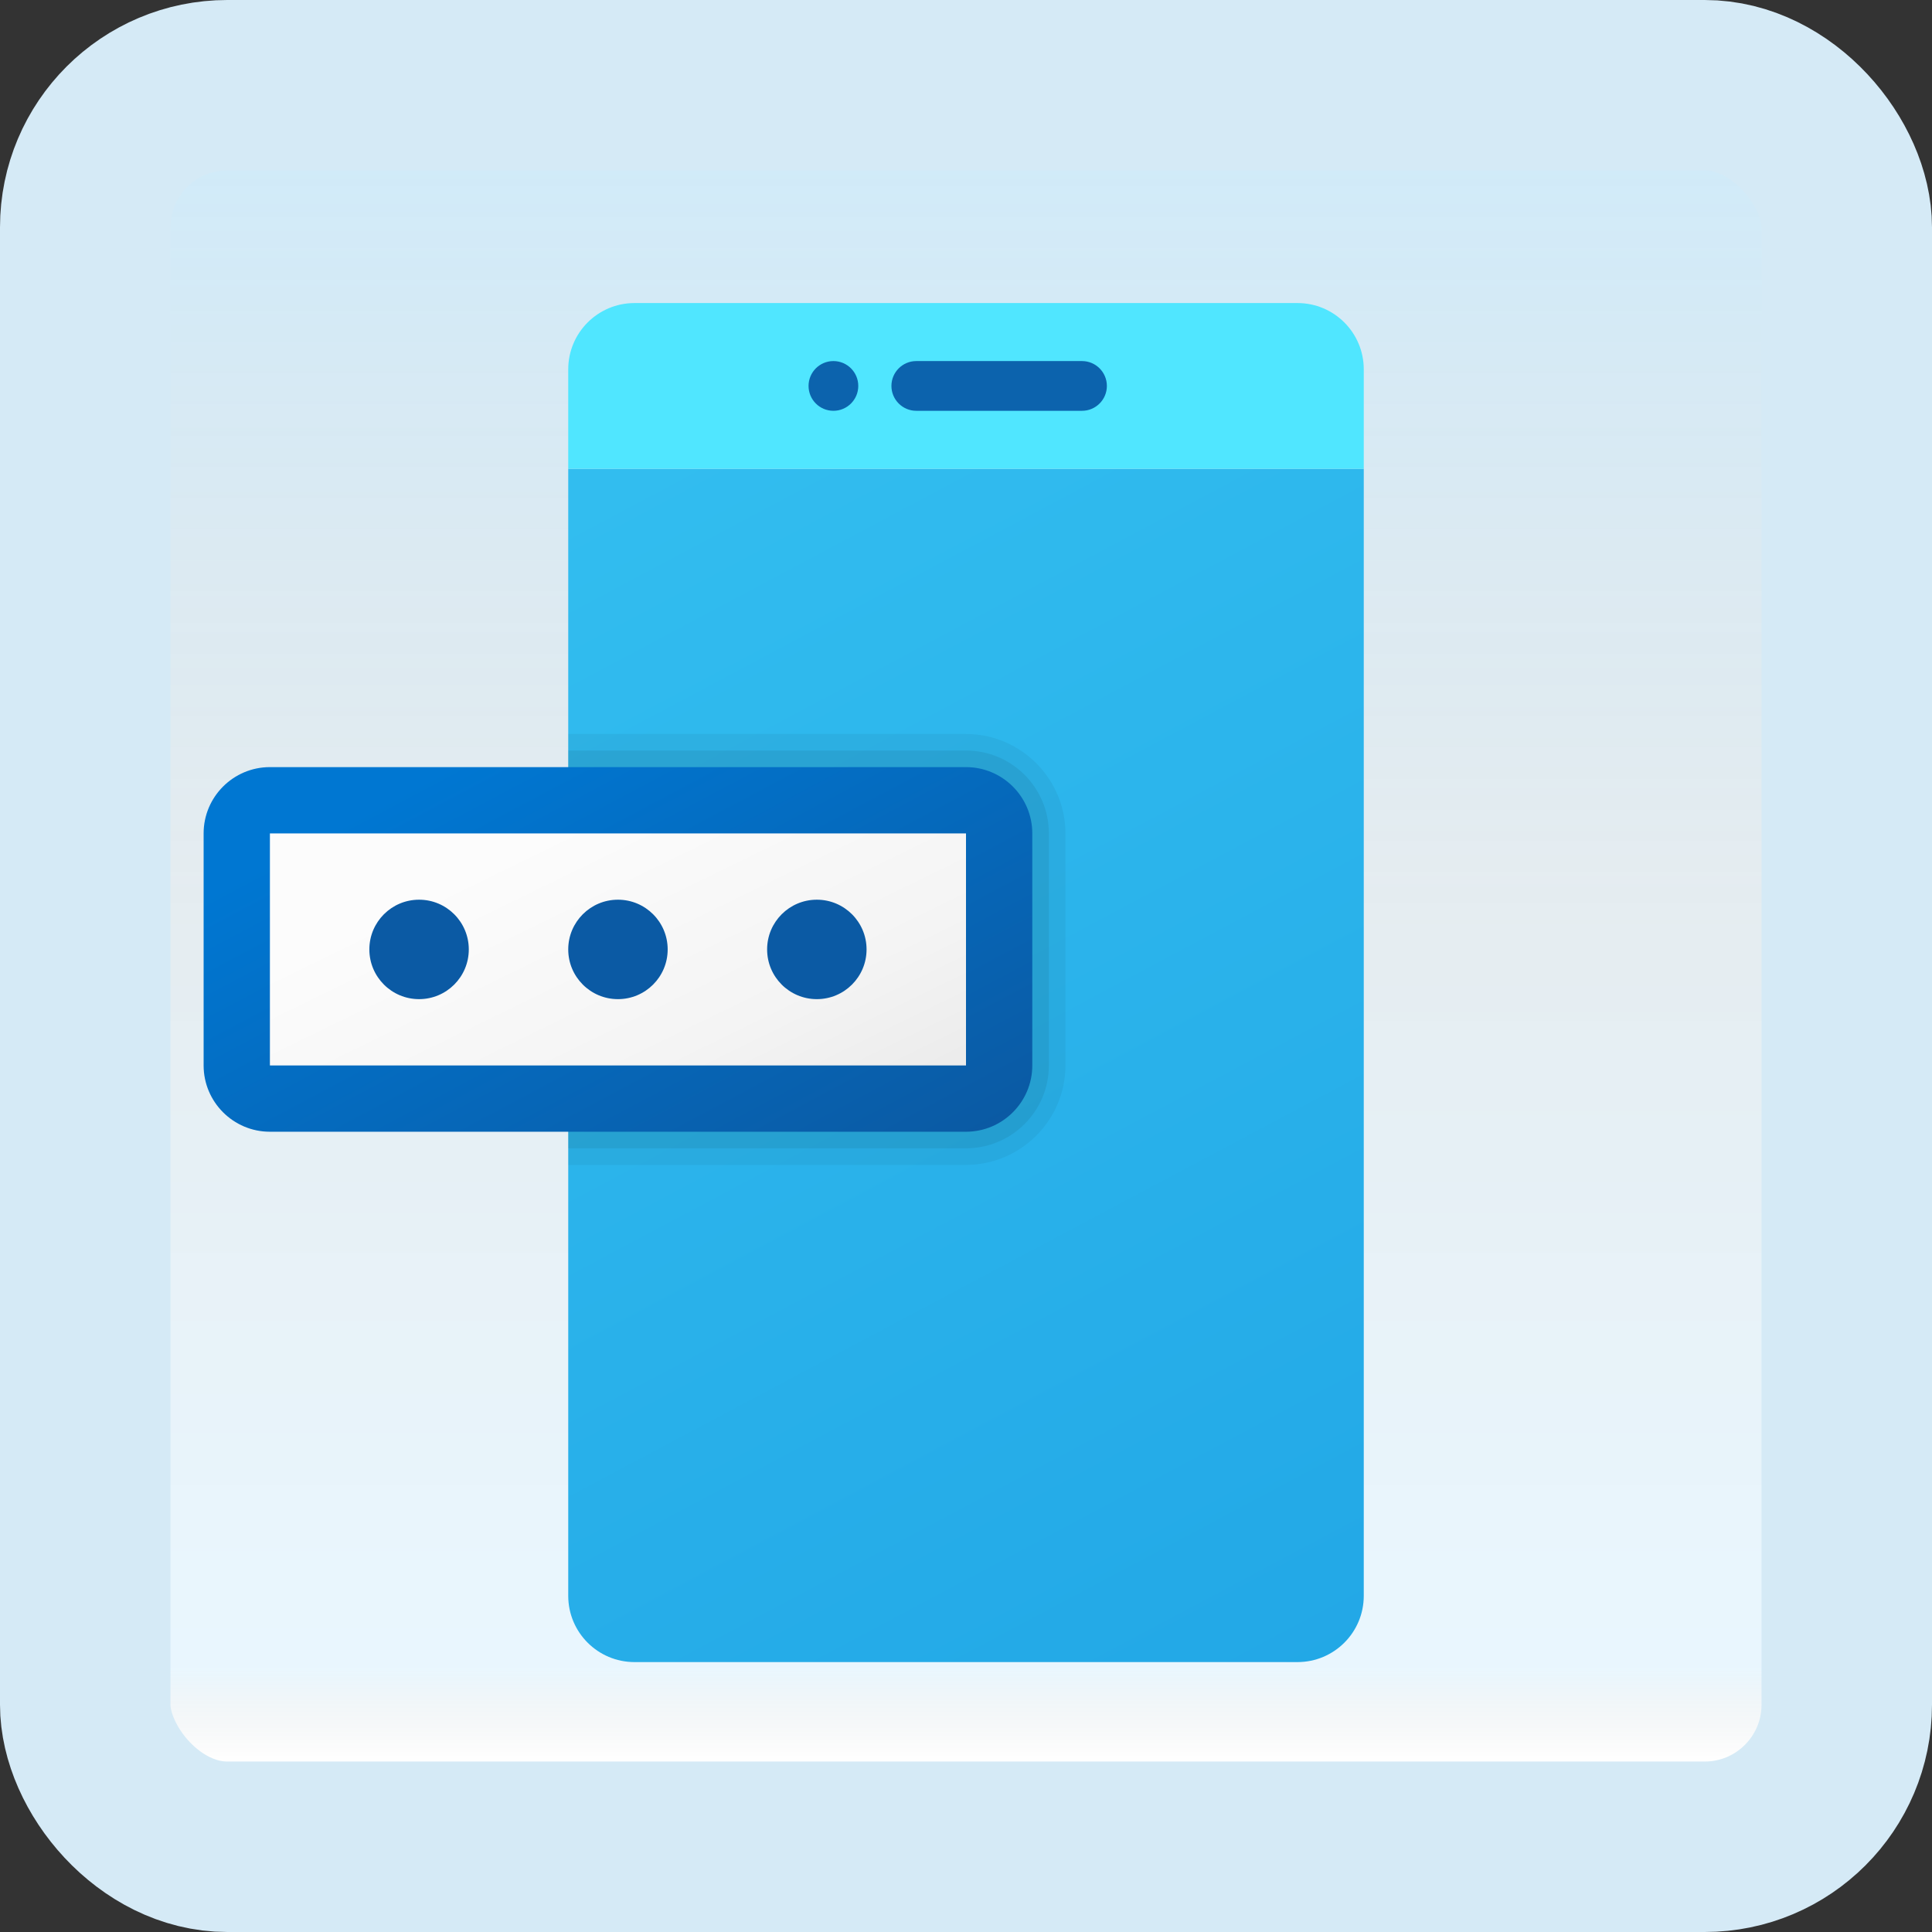 <svg width="170" height="170" viewBox="0 0 170 170" fill="none" xmlns="http://www.w3.org/2000/svg">
<rect x="0" y="0" width="170" height="170" fill="#333333" stroke="none"/>
<g id="one-time-password">
<rect x="7.5" y="7.5" width="155" height="155" rx="12.5" fill="white"/>
<rect x="7.5" y="7.5" width="155" height="155" rx="12.5" fill="url(#paint0_linear_1_1230)" fill-opacity="0.2"/>
<path id="Vector" d="M120 41.25H50V140.417C50 143.64 52.61 146.25 55.833 146.25H114.167C117.39 146.25 120 143.64 120 140.417V41.25Z" fill="url(#paint1_linear_1_1230)"/>
<path id="Vector_2" d="M120 41.249H50V32.499C50 29.276 52.61 26.666 55.833 26.666H114.167C117.39 26.666 120 29.276 120 32.499V41.249Z" fill="#50E6FF"/>
<path id="Vector_3" d="M73.333 36.147C74.541 36.147 75.521 35.167 75.521 33.959C75.521 32.751 74.541 31.771 73.333 31.771C72.125 31.771 71.146 32.751 71.146 33.959C71.146 35.167 72.125 36.147 73.333 36.147Z" fill="#0C63AD"/>
<path id="Vector_4" d="M95.208 31.771C94.642 31.771 81.191 31.771 80.625 31.771C79.418 31.771 78.438 32.752 78.438 33.959C78.438 35.166 79.418 36.147 80.625 36.147C81.191 36.147 94.642 36.147 95.208 36.147C96.416 36.147 97.396 35.166 97.396 33.959C97.396 32.752 96.416 31.771 95.208 31.771Z" fill="#0C63AD"/>
<path id="Vector_5" opacity="0.05" d="M93.75 73.334V93.751C93.75 98.563 89.812 102.501 85 102.501H50V64.584H85C89.812 64.584 93.75 68.522 93.75 73.334Z" fill="black"/>
<path id="Vector_6" opacity="0.07" d="M92.292 73.333V93.749C92.292 97.774 89.025 101.041 85 101.041H50V66.041H85C89.025 66.041 92.292 69.308 92.292 73.333Z" fill="black"/>
<path id="Vector_7" d="M85 99.583H23.75C20.533 99.583 17.917 96.967 17.917 93.75V73.333C17.917 70.116 20.533 67.5 23.75 67.5H85C88.217 67.5 90.833 70.116 90.833 73.333V93.75C90.833 96.967 88.217 99.583 85 99.583Z" fill="url(#paint2_linear_1_1230)"/>
<path id="Vector_8" d="M85 73.334H23.75V93.751H85V73.334Z" fill="url(#paint3_linear_1_1230)"/>
<path id="Vector_9" d="M36.875 87.916C39.291 87.916 41.25 85.957 41.25 83.541C41.25 81.125 39.291 79.166 36.875 79.166C34.459 79.166 32.5 81.125 32.5 83.541C32.5 85.957 34.459 87.916 36.875 87.916Z" fill="#0B5AA4"/>
<path id="Vector_10" d="M54.375 87.916C56.791 87.916 58.75 85.957 58.75 83.541C58.75 81.125 56.791 79.166 54.375 79.166C51.959 79.166 50 81.125 50 83.541C50 85.957 51.959 87.916 54.375 87.916Z" fill="#0B5AA4"/>
<path id="Vector_11" d="M71.875 87.916C74.291 87.916 76.25 85.957 76.25 83.541C76.25 81.125 74.291 79.166 71.875 79.166C69.459 79.166 67.5 81.125 67.5 83.541C67.5 85.957 69.459 87.916 71.875 87.916Z" fill="#0B5AA4"/>
<rect x="7.5" y="7.5" width="155" height="155" rx="12.5" stroke="#D5EAF6" stroke-width="15"/>
</g>
<defs>
<linearGradient id="paint0_linear_1_1230" x1="85" y1="15" x2="85" y2="155" gradientUnits="userSpaceOnUse">
<stop stop-color="#199AE0"/>
<stop offset="0.472" stop-color="#0D5176" stop-opacity="0.528"/>
<stop offset="0.941" stop-color="#12A6F7" stop-opacity="0.465"/>
<stop offset="1" stop-opacity="0"/>
</linearGradient>
<linearGradient id="paint1_linear_1_1230" x1="57.688" y1="40.197" x2="130.165" y2="176.505" gradientUnits="userSpaceOnUse">
<stop stop-color="#32BDEF"/>
<stop offset="1" stop-color="#1EA2E4"/>
</linearGradient>
<linearGradient id="paint2_linear_1_1230" x1="44.391" y1="64.764" x2="68.964" y2="110.979" gradientUnits="userSpaceOnUse">
<stop stop-color="#0077D2"/>
<stop offset="1" stop-color="#0B59A2"/>
</linearGradient>
<linearGradient id="paint3_linear_1_1230" x1="49.093" y1="72.713" x2="68.909" y2="113.339" gradientUnits="userSpaceOnUse">
<stop stop-color="#FCFCFC"/>
<stop offset="0.495" stop-color="#F4F4F4"/>
<stop offset="0.869" stop-color="#E8E8E8"/>
<stop offset="1" stop-color="#E8E8E8"/>
</linearGradient>
</defs>
</svg>
